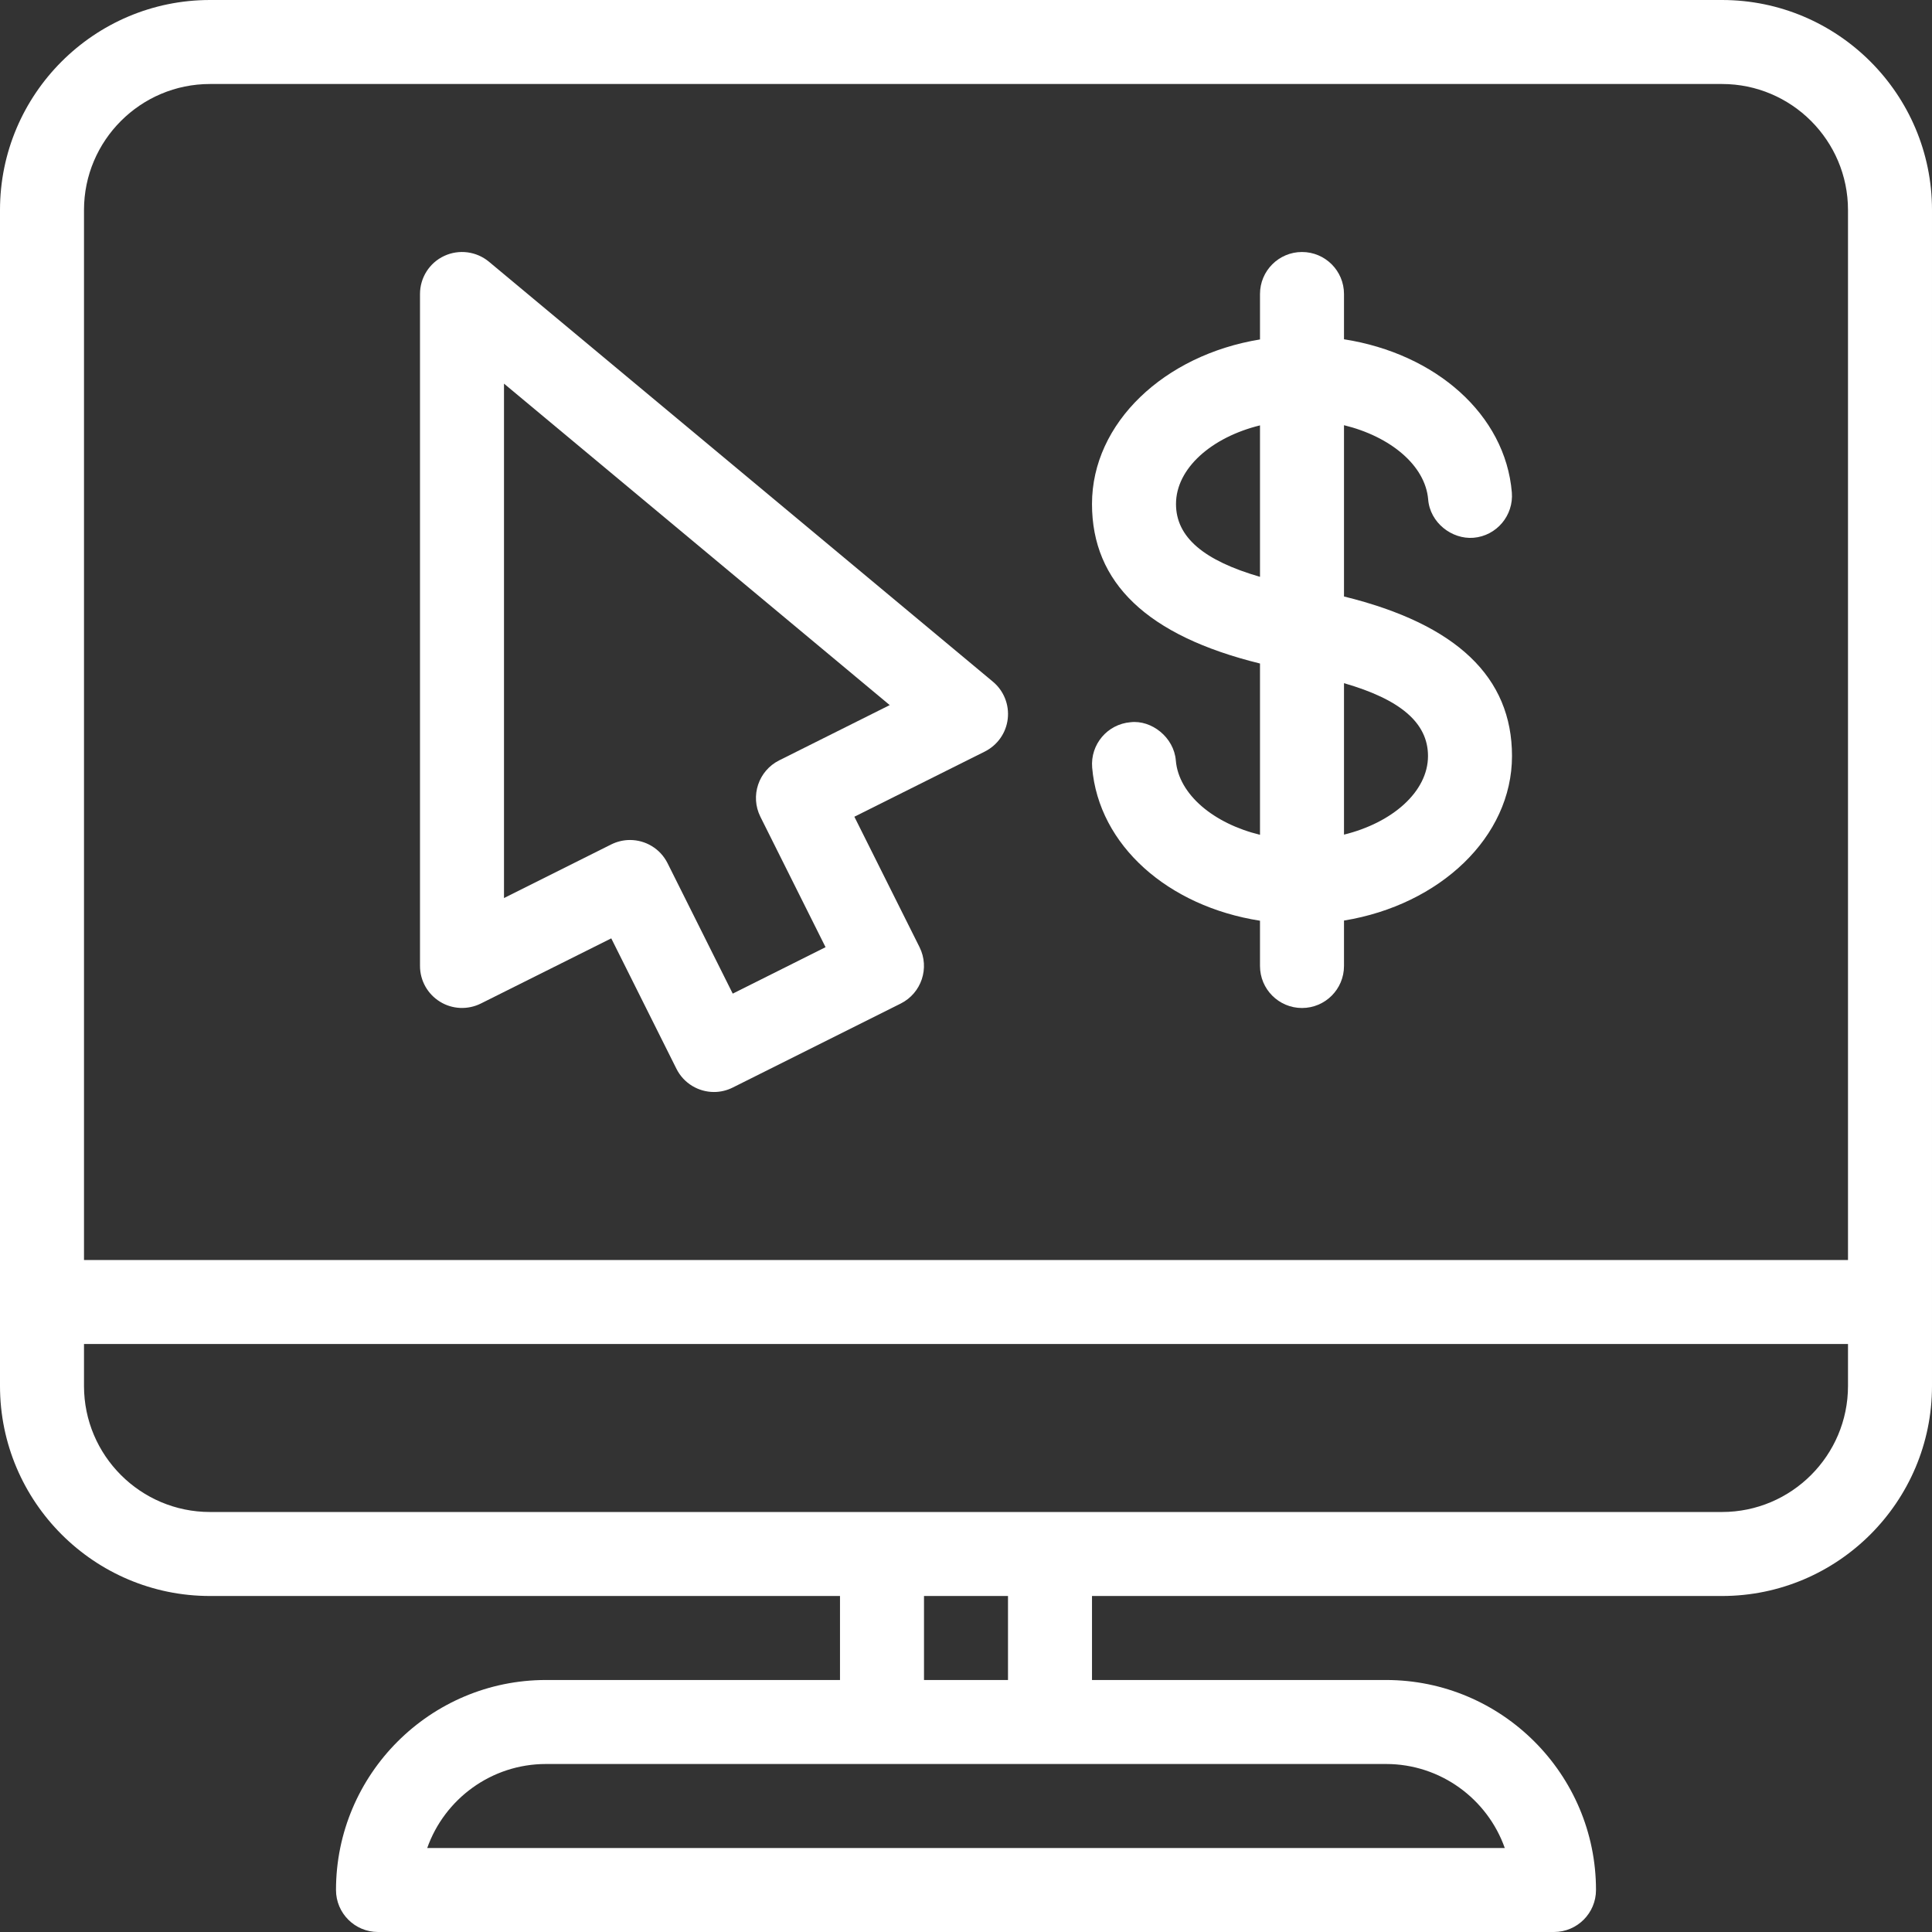<?xml version="1.0" encoding="iso-8859-1"?>
<!-- Generator: Adobe Illustrator 19.0.0, SVG Export Plug-In . SVG Version: 6.00 Build 0)  -->
<svg xmlns="http://www.w3.org/2000/svg" xmlns:xlink="http://www.w3.org/1999/xlink" version="1.1" id="Capa_1" x="0px" y="0px" viewBox="0 0 490.667 490.667" style="enable-background:new 0 0 490.667 490.667;" xml:space="preserve" width="512px" height="512px">
<rect x="0" y="0" width="490.667" height="490.667" fill="#333333" stroke="none"/>
<g>
	<g>
		<g>
			<path d="M341.333,151.488v-43.499c11.755,2.859,20.651,10.197,21.376,18.859c0.469,5.888,5.995,10.176,11.52,9.728     c5.867-0.491,10.219-5.675,9.728-11.541c-1.664-19.733-19.285-35.221-42.624-38.869V74.667c0-5.888-4.779-10.667-10.667-10.667     C324.779,64,320,68.779,320,74.667v11.541c-24.32,3.968-42.667,21.205-42.667,41.792c0,19.989,13.973,33.451,42.667,40.512     v43.499c-11.755-2.859-20.651-10.219-21.376-18.859c-0.469-5.888-6.165-10.368-11.52-9.728     c-5.867,0.491-10.219,5.653-9.728,11.52c1.664,19.755,19.285,35.243,42.624,38.891v11.499c0,5.888,4.779,10.667,10.667,10.667     c5.888,0,10.667-4.779,10.667-10.667v-11.541C365.653,229.824,384,212.587,384,192C384,172.032,370.027,158.549,341.333,151.488z      M320,146.496c-14.208-4.117-21.333-10.027-21.333-18.496c0-9.067,9.067-16.96,21.333-19.968V146.496z M341.333,211.968v-38.464     c14.208,4.096,21.333,10.005,21.333,18.496C362.667,201.067,353.6,208.96,341.333,211.968z" fill="#fff"/>
			<path d="M252.16,173.12l-128-106.667c-3.179-2.624-7.595-3.2-11.349-1.451c-3.755,1.749-6.144,5.525-6.144,9.664v170.667     c0,3.691,1.92,7.125,5.077,9.067c3.115,1.941,7.061,2.112,10.368,0.469l33.131-16.555l16.555,33.131     c1.877,3.733,5.632,5.888,9.536,5.888c1.6,0,3.221-0.363,4.757-1.131l42.667-21.333c5.269-2.645,7.403-9.045,4.779-14.315     l-16.555-33.131l33.131-16.555c3.221-1.621,5.419-4.736,5.824-8.32C256.341,178.965,254.933,175.424,252.16,173.12z      M197.888,193.109c-5.269,2.645-7.403,9.045-4.779,14.315l16.555,33.131l-23.573,11.797l-16.555-33.131     c-1.877-3.733-5.632-5.888-9.536-5.888c-1.6,0-3.221,0.363-4.779,1.131L128,228.075V97.429l97.963,81.643L197.888,193.109z" fill="#fff"/>
			<path d="M437.333,0h-384C23.915,0,0,23.936,0,53.333V352c0,29.397,23.915,53.333,53.333,53.333h160v21.333h-74.667     c-29.419,0-53.333,23.936-53.333,53.333c0,5.888,4.779,10.667,10.667,10.667h298.667c5.888,0,10.667-4.779,10.667-10.667     c0-29.397-23.915-53.333-53.333-53.333h-74.667v-21.333h160c29.419,0,53.333-23.936,53.333-53.333V53.333     C490.667,23.936,466.752,0,437.333,0z M352,448c13.909,0,25.771,8.917,30.165,21.333H108.501     C112.896,456.917,124.757,448,138.667,448H352z M234.667,426.667v-21.333H256v21.333H234.667z M469.333,352     c0,17.643-14.357,32-32,32h-384c-17.643,0-32-14.357-32-32v-10.667h448V352z M469.333,320h-448V53.333c0-17.643,14.357-32,32-32     h384c17.643,0,32,14.357,32,32V320z" fill="#fff"/>
		</g>
	</g>
</g>
<g>
</g>
<g>
</g>
<g>
</g>
<g>
</g>
<g>
</g>
<g>
</g>
<g>
</g>
<g>
</g>
<g>
</g>
<g>
</g>
<g>
</g>
<g>
</g>
<g>
</g>
<g>
</g>
<g>
</g>
</svg>
